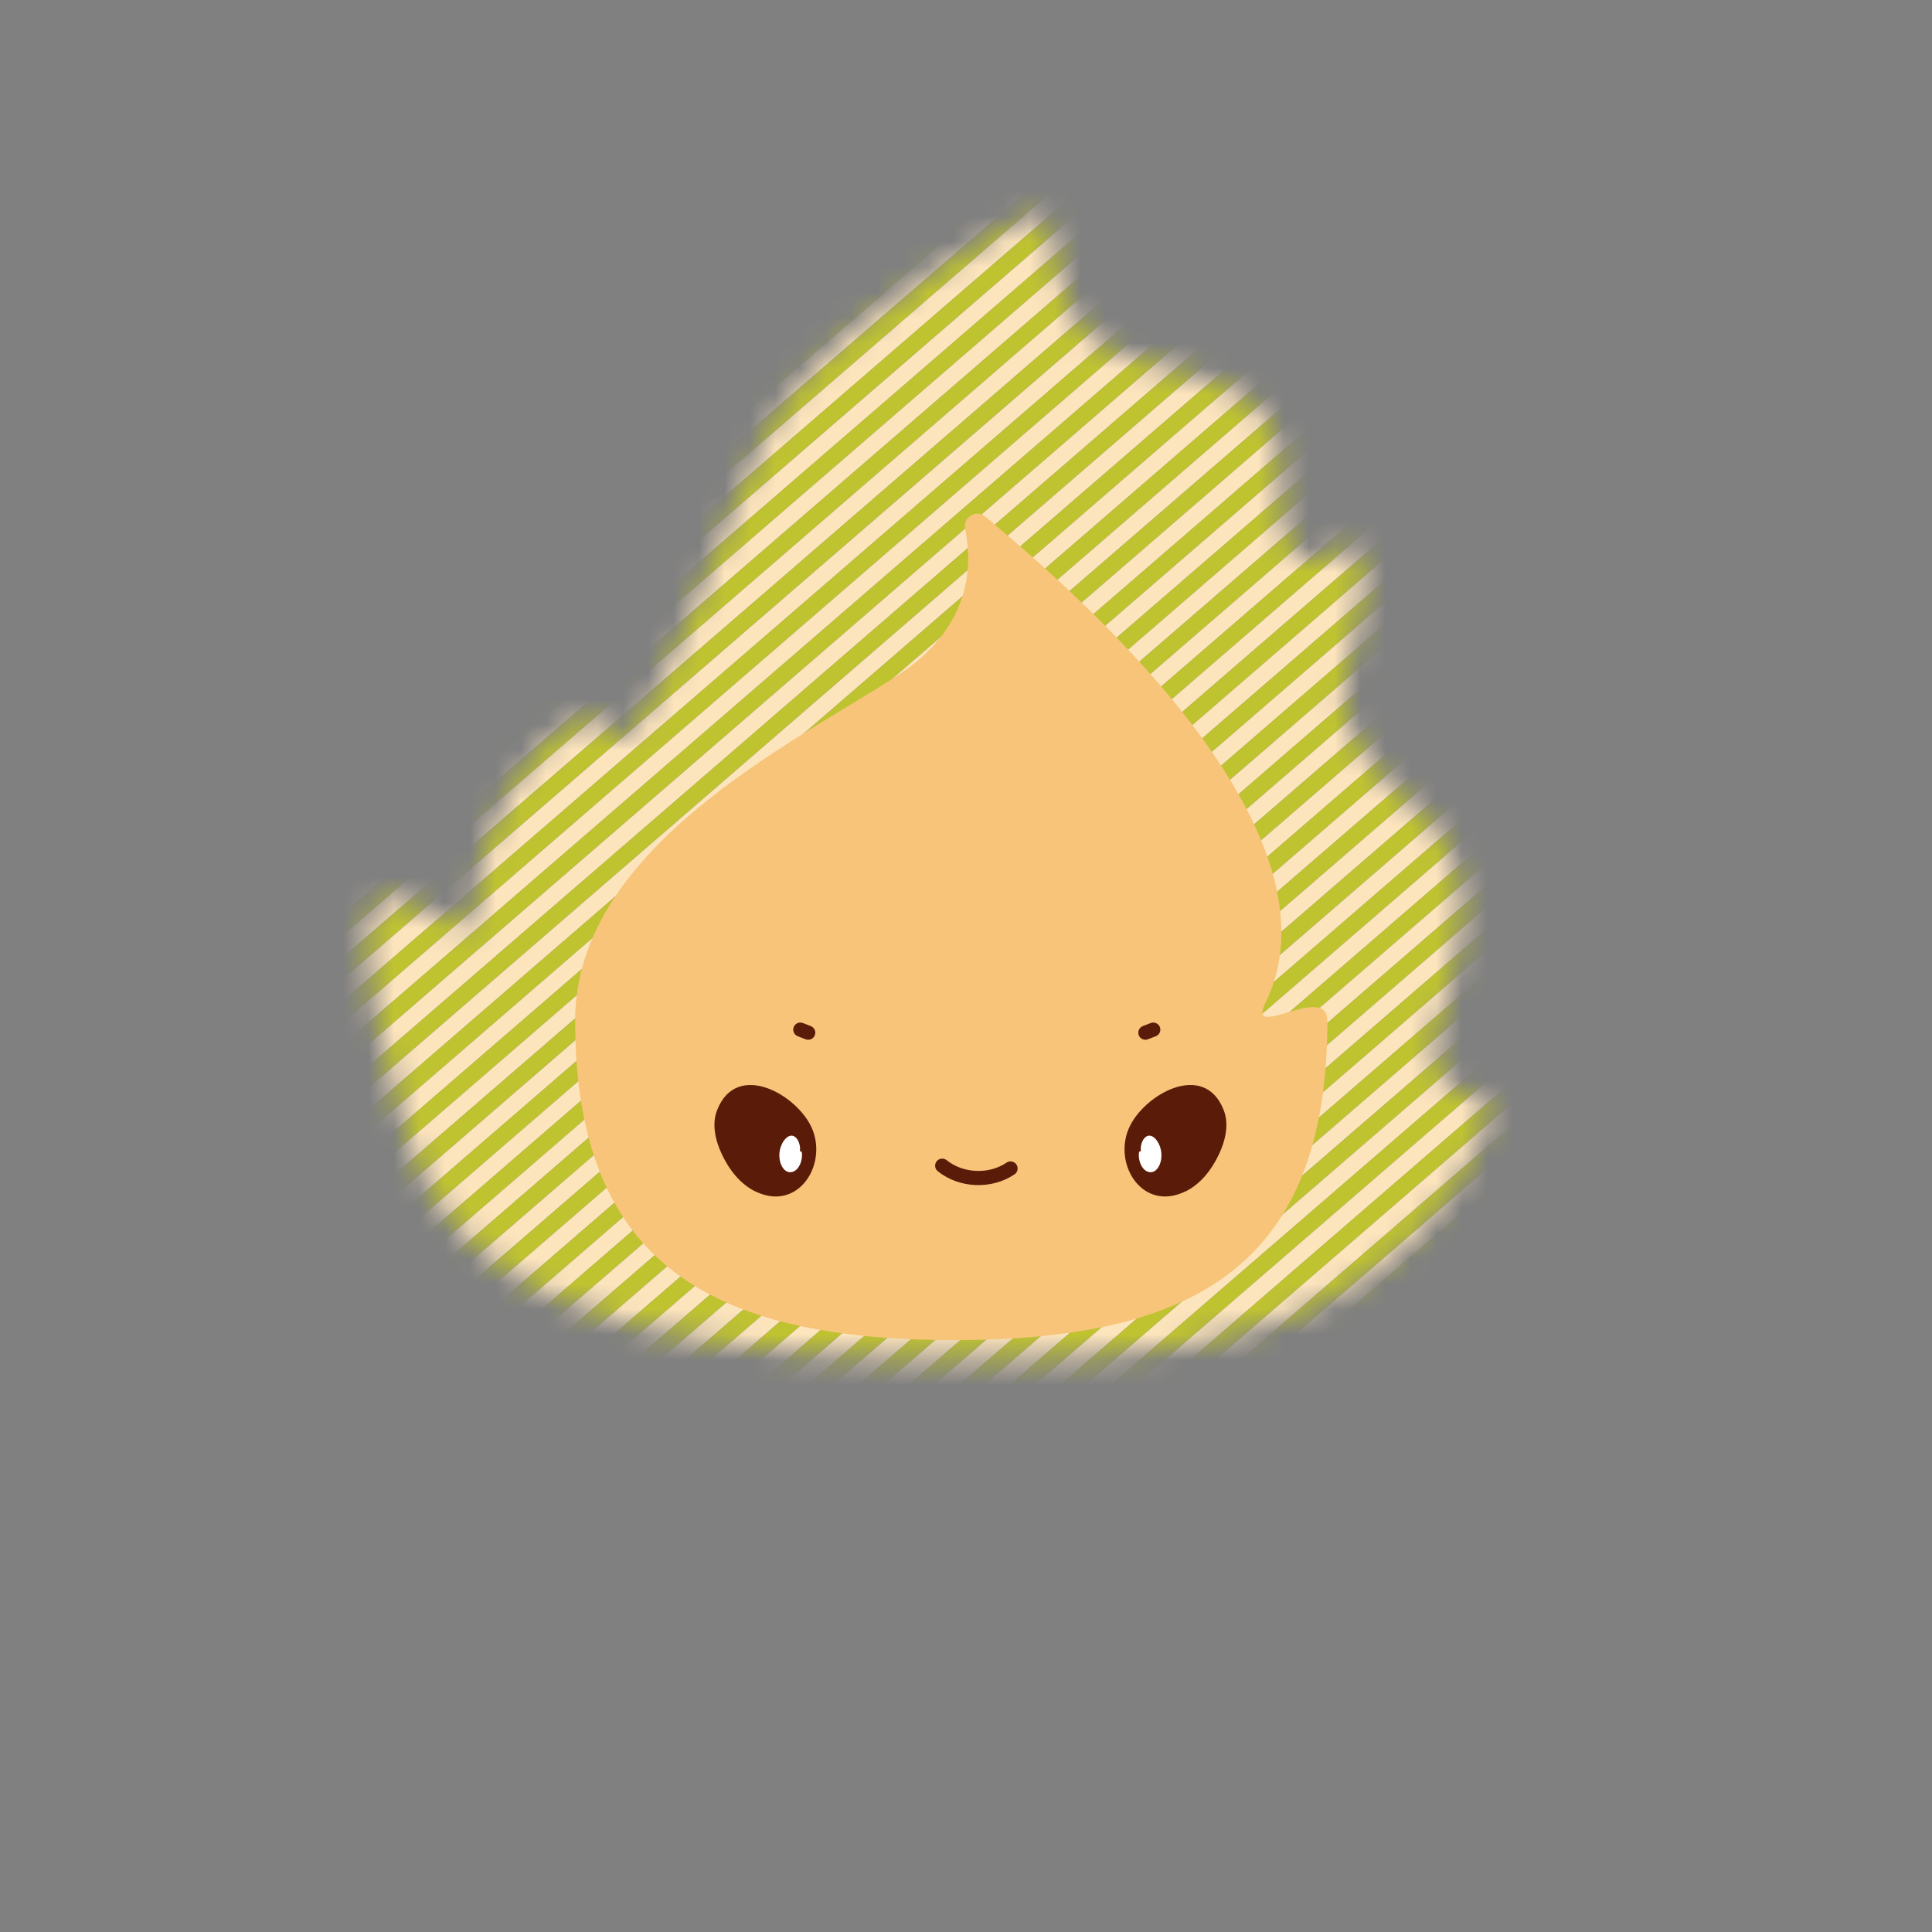 <svg width="76" height="76" viewBox="0 0 76 76" fill="none" xmlns="http://www.w3.org/2000/svg">
<rect x="0" y="0" width="76" height="76" fill="#808080" stroke="none"/>
<g id="Layer_1">
<g id="Group">
<g id="Clip path group">
<mask id="mask0_355_586" style="mask-type:luminance" maskUnits="userSpaceOnUse" x="14" y="8" width="45" height="46">
<g id="clippath">
<path id="Vector" d="M56.429 40.908C56.429 44.225 59.325 42.101 58.449 44.361C55.822 51.137 49.326 53.495 39.374 53.495C28.876 53.495 18.506 52.61 16.104 44.941C15.782 43.912 13.416 36.509 14.88 35.408C15.832 34.695 18.669 37.383 18.669 36.018C18.669 31.425 22.824 26.61 24.047 28.81C25.27 31.009 28.887 18.384 31.012 15.613C33.822 11.946 40.595 8.091 41.086 8.504C41.59 8.928 41.391 12.018 42.988 13.291C44.73 14.681 48.311 14.326 49.831 16.47C50.877 17.945 49.909 20.286 50.932 21.726C51.673 22.766 52.94 20.763 53.498 21.848C54.258 23.321 52.408 26.976 53.01 28.324C54.624 31.936 56.08 31.04 57.164 33.824C58.268 36.653 56.432 40.395 56.432 40.911L56.429 40.908Z" fill="white"/>
</g>
</mask>
<g mask="url(#mask0_355_586)">
<g id="Group_2">
<g id="Group_3">
<g id="Group_4">
<g id="Group_5">
<path id="Vector_2" d="M40.384 0.247L0.214 34.967" stroke="#FCE4BC" stroke-width="0.649" stroke-miterlimit="10"/>
<path id="Vector_3" d="M40.808 0.738L0.638 35.461" stroke="#BFC330" stroke-width="0.649" stroke-miterlimit="10"/>
</g>
<g id="Group_6">
<path id="Vector_4" d="M41.233 1.229L1.062 35.952" stroke="#FCE4BC" stroke-width="0.649" stroke-miterlimit="10"/>
<path id="Vector_5" d="M41.66 1.72L1.487 36.443" stroke="#BFC330" stroke-width="0.649" stroke-miterlimit="10"/>
</g>
<g id="Group_7">
<path id="Vector_6" d="M42.084 2.211L1.911 36.934" stroke="#FCE4BC" stroke-width="0.649" stroke-miterlimit="10"/>
<path id="Vector_7" d="M42.508 2.702L2.335 37.425" stroke="#BFC330" stroke-width="0.649" stroke-miterlimit="10"/>
</g>
<g id="Group_8">
<path id="Vector_8" d="M42.933 3.195L2.76 37.918" stroke="#FCE4BC" stroke-width="0.649" stroke-miterlimit="10"/>
<path id="Vector_9" d="M43.357 3.686L3.187 38.409" stroke="#BFC330" stroke-width="0.649" stroke-miterlimit="10"/>
</g>
<g id="Group_9">
<path id="Vector_10" d="M43.782 4.177L3.611 38.9" stroke="#FCE4BC" stroke-width="0.649" stroke-miterlimit="10"/>
<path id="Vector_11" d="M44.206 4.668L4.036 39.391" stroke="#BFC330" stroke-width="0.649" stroke-miterlimit="10"/>
</g>
<g id="Group_10">
<path id="Vector_12" d="M44.633 5.159L4.46 39.882" stroke="#FCE4BC" stroke-width="0.649" stroke-miterlimit="10"/>
<path id="Vector_13" d="M45.057 5.65L4.884 40.373" stroke="#BFC330" stroke-width="0.649" stroke-miterlimit="10"/>
</g>
<g id="Group_11">
<path id="Vector_14" d="M45.482 6.144L5.309 40.867" stroke="#FCE4BC" stroke-width="0.649" stroke-miterlimit="10"/>
<path id="Vector_15" d="M45.906 6.634L5.733 41.358" stroke="#BFC330" stroke-width="0.649" stroke-miterlimit="10"/>
</g>
<g id="Group_12">
<path id="Vector_16" d="M46.331 7.125L6.157 41.848" stroke="#FCE4BC" stroke-width="0.649" stroke-miterlimit="10"/>
<path id="Vector_17" d="M46.755 7.616L6.585 42.339" stroke="#BFC330" stroke-width="0.649" stroke-miterlimit="10"/>
</g>
<g id="Group_13">
<path id="Vector_18" d="M47.179 8.107L7.009 42.83" stroke="#FCE4BC" stroke-width="0.649" stroke-miterlimit="10"/>
<path id="Vector_19" d="M47.606 8.598L7.433 43.321" stroke="#BFC330" stroke-width="0.649" stroke-miterlimit="10"/>
</g>
<g id="Group_14">
<path id="Vector_20" d="M48.031 9.092L7.858 43.815" stroke="#FCE4BC" stroke-width="0.649" stroke-miterlimit="10"/>
<path id="Vector_21" d="M48.455 9.583L8.282 44.306" stroke="#BFC330" stroke-width="0.649" stroke-miterlimit="10"/>
</g>
<g id="Group_15">
<path id="Vector_22" d="M48.88 10.074L8.706 44.797" stroke="#FCE4BC" stroke-width="0.649" stroke-miterlimit="10"/>
<path id="Vector_23" d="M49.304 10.565L9.131 45.288" stroke="#BFC330" stroke-width="0.649" stroke-miterlimit="10"/>
</g>
<g id="Group_16">
<path id="Vector_24" d="M49.728 11.056L9.558 45.779" stroke="#FCE4BC" stroke-width="0.649" stroke-miterlimit="10"/>
<path id="Vector_25" d="M50.153 11.547L9.982 46.27" stroke="#BFC330" stroke-width="0.649" stroke-miterlimit="10"/>
</g>
<g id="Group_17">
<path id="Vector_26" d="M50.577 12.04L10.407 46.763" stroke="#FCE4BC" stroke-width="0.649" stroke-miterlimit="10"/>
<path id="Vector_27" d="M51.004 12.531L10.831 47.254" stroke="#BFC330" stroke-width="0.649" stroke-miterlimit="10"/>
</g>
<g id="Group_18">
<path id="Vector_28" d="M51.428 13.022L11.255 47.745" stroke="#FCE4BC" stroke-width="0.649" stroke-miterlimit="10"/>
<path id="Vector_29" d="M51.853 13.513L11.68 48.236" stroke="#BFC330" stroke-width="0.649" stroke-miterlimit="10"/>
</g>
</g>
<g id="Group_19">
<g id="Group_20">
<path id="Vector_30" d="M52.277 14.004L12.104 48.727" stroke="#FCE4BC" stroke-width="0.649" stroke-miterlimit="10"/>
<path id="Vector_31" d="M52.702 14.498L12.531 49.218" stroke="#BFC330" stroke-width="0.649" stroke-miterlimit="10"/>
</g>
<g id="Group_21">
<path id="Vector_32" d="M53.126 14.989L12.956 49.712" stroke="#FCE4BC" stroke-width="0.649" stroke-miterlimit="10"/>
<path id="Vector_33" d="M53.55 15.48L13.38 50.203" stroke="#BFC330" stroke-width="0.649" stroke-miterlimit="10"/>
</g>
<g id="Group_22">
<path id="Vector_34" d="M53.977 15.97L13.804 50.694" stroke="#FCE4BC" stroke-width="0.649" stroke-miterlimit="10"/>
<path id="Vector_35" d="M54.402 16.462L14.229 51.184" stroke="#BFC330" stroke-width="0.649" stroke-miterlimit="10"/>
</g>
<g id="Group_23">
<path id="Vector_36" d="M54.826 16.952L14.653 51.675" stroke="#FCE4BC" stroke-width="0.649" stroke-miterlimit="10"/>
<path id="Vector_37" d="M55.251 17.446L15.077 52.166" stroke="#BFC330" stroke-width="0.649" stroke-miterlimit="10"/>
</g>
<g id="Group_24">
<path id="Vector_38" d="M55.675 17.937L15.502 52.66" stroke="#FCE4BC" stroke-width="0.649" stroke-miterlimit="10"/>
<path id="Vector_39" d="M56.099 18.428L15.929 53.151" stroke="#BFC330" stroke-width="0.649" stroke-miterlimit="10"/>
</g>
<g id="Group_25">
<path id="Vector_40" d="M56.523 18.919L16.353 53.642" stroke="#FCE4BC" stroke-width="0.649" stroke-miterlimit="10"/>
<path id="Vector_41" d="M56.951 19.41L16.778 54.133" stroke="#BFC330" stroke-width="0.649" stroke-miterlimit="10"/>
</g>
<g id="Group_26">
<path id="Vector_42" d="M57.375 19.901L17.202 54.624" stroke="#FCE4BC" stroke-width="0.649" stroke-miterlimit="10"/>
<path id="Vector_43" d="M57.8 20.394L17.626 55.115" stroke="#BFC330" stroke-width="0.649" stroke-miterlimit="10"/>
</g>
<g id="Group_27">
<path id="Vector_44" d="M58.224 20.885L18.051 55.608" stroke="#FCE4BC" stroke-width="0.649" stroke-miterlimit="10"/>
<path id="Vector_45" d="M58.648 21.376L18.475 56.099" stroke="#BFC330" stroke-width="0.649" stroke-miterlimit="10"/>
</g>
<g id="Group_28">
<path id="Vector_46" d="M59.073 21.867L18.902 56.59" stroke="#FCE4BC" stroke-width="0.649" stroke-miterlimit="10"/>
<path id="Vector_47" d="M59.497 22.358L19.326 57.081" stroke="#BFC330" stroke-width="0.649" stroke-miterlimit="10"/>
</g>
<g id="Group_29">
<path id="Vector_48" d="M59.921 22.849L19.751 57.572" stroke="#FCE4BC" stroke-width="0.649" stroke-miterlimit="10"/>
<path id="Vector_49" d="M60.348 23.343L20.175 58.063" stroke="#BFC330" stroke-width="0.649" stroke-miterlimit="10"/>
</g>
<g id="Group_30">
<path id="Vector_50" d="M60.773 23.834L20.6 58.557" stroke="#FCE4BC" stroke-width="0.649" stroke-miterlimit="10"/>
<path id="Vector_51" d="M61.197 24.325L21.024 59.048" stroke="#BFC330" stroke-width="0.649" stroke-miterlimit="10"/>
</g>
<g id="Group_31">
<path id="Vector_52" d="M61.621 24.816L21.448 59.538" stroke="#FCE4BC" stroke-width="0.649" stroke-miterlimit="10"/>
<path id="Vector_53" d="M62.046 25.306L21.875 60.029" stroke="#BFC330" stroke-width="0.649" stroke-miterlimit="10"/>
</g>
<g id="Group_32">
<path id="Vector_54" d="M62.47 25.797L22.3 60.52" stroke="#FCE4BC" stroke-width="0.649" stroke-miterlimit="10"/>
<path id="Vector_55" d="M62.895 26.291L22.724 61.011" stroke="#BFC330" stroke-width="0.649" stroke-miterlimit="10"/>
</g>
<g id="Group_33">
<path id="Vector_56" d="M63.322 26.782L23.149 61.505" stroke="#FCE4BC" stroke-width="0.649" stroke-miterlimit="10"/>
<path id="Vector_57" d="M63.746 27.273L23.573 61.996" stroke="#BFC330" stroke-width="0.649" stroke-miterlimit="10"/>
</g>
</g>
<g id="Group_34">
<g id="Group_35">
<path id="Vector_58" d="M64.17 27.764L23.997 62.487" stroke="#FCE4BC" stroke-width="0.649" stroke-miterlimit="10"/>
<path id="Vector_59" d="M64.595 28.255L24.422 62.978" stroke="#BFC330" stroke-width="0.649" stroke-miterlimit="10"/>
</g>
<g id="Group_36">
<path id="Vector_60" d="M65.019 28.746L24.846 63.469" stroke="#FCE4BC" stroke-width="0.649" stroke-miterlimit="10"/>
<path id="Vector_61" d="M65.444 29.239L25.273 63.962" stroke="#BFC330" stroke-width="0.649" stroke-miterlimit="10"/>
</g>
<g id="Group_37">
<path id="Vector_62" d="M65.868 29.73L25.698 64.453" stroke="#FCE4BC" stroke-width="0.649" stroke-miterlimit="10"/>
<path id="Vector_63" d="M66.295 30.221L26.122 64.944" stroke="#BFC330" stroke-width="0.649" stroke-miterlimit="10"/>
</g>
<g id="Group_38">
<path id="Vector_64" d="M66.719 30.712L26.546 65.435" stroke="#FCE4BC" stroke-width="0.649" stroke-miterlimit="10"/>
<path id="Vector_65" d="M67.144 31.203L26.971 65.926" stroke="#BFC330" stroke-width="0.649" stroke-miterlimit="10"/>
</g>
<g id="Group_39">
<path id="Vector_66" d="M67.568 31.694L27.395 66.417" stroke="#FCE4BC" stroke-width="0.649" stroke-miterlimit="10"/>
<path id="Vector_67" d="M67.993 32.188L27.82 66.911" stroke="#BFC330" stroke-width="0.649" stroke-miterlimit="10"/>
</g>
<g id="Group_40">
<path id="Vector_68" d="M68.417 32.679L28.247 67.402" stroke="#FCE4BC" stroke-width="0.649" stroke-miterlimit="10"/>
<path id="Vector_69" d="M68.841 33.17L28.671 67.893" stroke="#BFC330" stroke-width="0.649" stroke-miterlimit="10"/>
</g>
<g id="Group_41">
<path id="Vector_70" d="M69.266 33.661L29.095 68.384" stroke="#FCE4BC" stroke-width="0.649" stroke-miterlimit="10"/>
<path id="Vector_71" d="M69.693 34.152L29.52 68.874" stroke="#BFC330" stroke-width="0.649" stroke-miterlimit="10"/>
</g>
<g id="Group_42">
<path id="Vector_72" d="M70.117 34.642L29.944 69.365" stroke="#FCE4BC" stroke-width="0.649" stroke-miterlimit="10"/>
<path id="Vector_73" d="M70.541 35.136L30.368 69.859" stroke="#BFC330" stroke-width="0.649" stroke-miterlimit="10"/>
</g>
<g id="Group_43">
<path id="Vector_74" d="M70.966 35.627L30.793 70.35" stroke="#FCE4BC" stroke-width="0.649" stroke-miterlimit="10"/>
<path id="Vector_75" d="M71.39 36.118L31.22 70.841" stroke="#BFC330" stroke-width="0.649" stroke-miterlimit="10"/>
</g>
<g id="Group_44">
<path id="Vector_76" d="M71.814 36.609L31.644 71.332" stroke="#FCE4BC" stroke-width="0.649" stroke-miterlimit="10"/>
<path id="Vector_77" d="M72.239 37.1L32.069 71.823" stroke="#BFC330" stroke-width="0.649" stroke-miterlimit="10"/>
</g>
<g id="Group_45">
<path id="Vector_78" d="M72.666 37.591L32.493 72.314" stroke="#FCE4BC" stroke-width="0.649" stroke-miterlimit="10"/>
<path id="Vector_79" d="M73.09 38.085L32.917 72.808" stroke="#BFC330" stroke-width="0.649" stroke-miterlimit="10"/>
</g>
<g id="Group_46">
<path id="Vector_80" d="M73.515 38.575L33.342 73.299" stroke="#FCE4BC" stroke-width="0.649" stroke-miterlimit="10"/>
<path id="Vector_81" d="M73.939 39.066L33.766 73.789" stroke="#BFC330" stroke-width="0.649" stroke-miterlimit="10"/>
</g>
<g id="Group_47">
<path id="Vector_82" d="M74.364 39.557L34.19 74.28" stroke="#FCE4BC" stroke-width="0.649" stroke-miterlimit="10"/>
<path id="Vector_83" d="M74.788 40.048L34.618 74.771" stroke="#BFC330" stroke-width="0.649" stroke-miterlimit="10"/>
</g>
<g id="Group_48">
<path id="Vector_84" d="M75.212 40.542L35.042 75.262" stroke="#FCE4BC" stroke-width="0.649" stroke-miterlimit="10"/>
<path id="Vector_85" d="M75.639 41.033L35.466 75.756" stroke="#BFC330" stroke-width="0.649" stroke-miterlimit="10"/>
</g>
</g>
</g>
</g>
</g>
</g>
<path id="Vector_86" d="M52.216 40.145C52.216 49.7 47.085 52.715 37.533 52.715C27.98 52.715 22.624 49.698 22.624 40.145C22.624 33.358 31.189 29.242 35.305 26.574C38.159 24.721 38.282 22.336 37.965 20.794C37.871 20.342 38.406 20.026 38.761 20.325C41.704 22.802 53.215 32.471 49.767 39.48C49.038 40.964 52.213 38.648 52.213 40.148L52.216 40.145Z" fill="#F7C479"/>
</g>
<g id="Group_49">
<g id="Group_50">
<path id="Vector_87" d="M46.633 46.869C47.229 46.577 47.659 46.02 47.945 45.418C48.203 44.874 48.355 44.234 48.139 43.673C47.371 41.696 44.96 43.066 44.397 44.406C43.793 45.842 44.966 47.681 46.633 46.866V46.869Z" fill="#5A1B09"/>
<path id="Vector_88" d="M44.811 45.304C44.766 45.518 44.836 45.787 44.958 45.945C45.08 46.103 45.249 46.148 45.388 46.084C45.584 45.995 45.718 45.681 45.684 45.346C45.651 45.01 45.446 44.697 45.235 44.675C45.024 44.653 44.841 44.952 44.88 45.288" fill="white"/>
</g>
<g id="Group_51">
<path id="Vector_89" d="M29.714 46.869C29.117 46.577 28.688 46.02 28.402 45.418C28.144 44.874 27.991 44.234 28.208 43.673C28.976 41.696 31.386 43.066 31.949 44.406C32.554 45.842 31.381 47.681 29.714 46.866V46.869Z" fill="#5A1B09"/>
<path id="Vector_90" d="M31.536 45.304C31.58 45.518 31.511 45.787 31.389 45.945C31.267 46.103 31.098 46.148 30.959 46.084C30.762 45.995 30.629 45.681 30.662 45.346C30.696 45.01 30.901 44.697 31.112 44.675C31.322 44.653 31.506 44.952 31.467 45.288" fill="white"/>
</g>
<path id="Vector_91" d="M37.064 45.856C37.813 46.458 38.956 46.505 39.752 45.965" stroke="#5A1B09" stroke-width="0.557" stroke-linecap="round" stroke-linejoin="round"/>
<path id="Vector_92" d="M45.366 40.503L45.057 40.623" stroke="#5A1B09" stroke-width="0.557" stroke-linecap="round" stroke-linejoin="round"/>
<path id="Vector_93" d="M31.483 40.503L31.792 40.623" stroke="#5A1B09" stroke-width="0.557" stroke-linecap="round" stroke-linejoin="round"/>
</g>
</g>
</svg>
